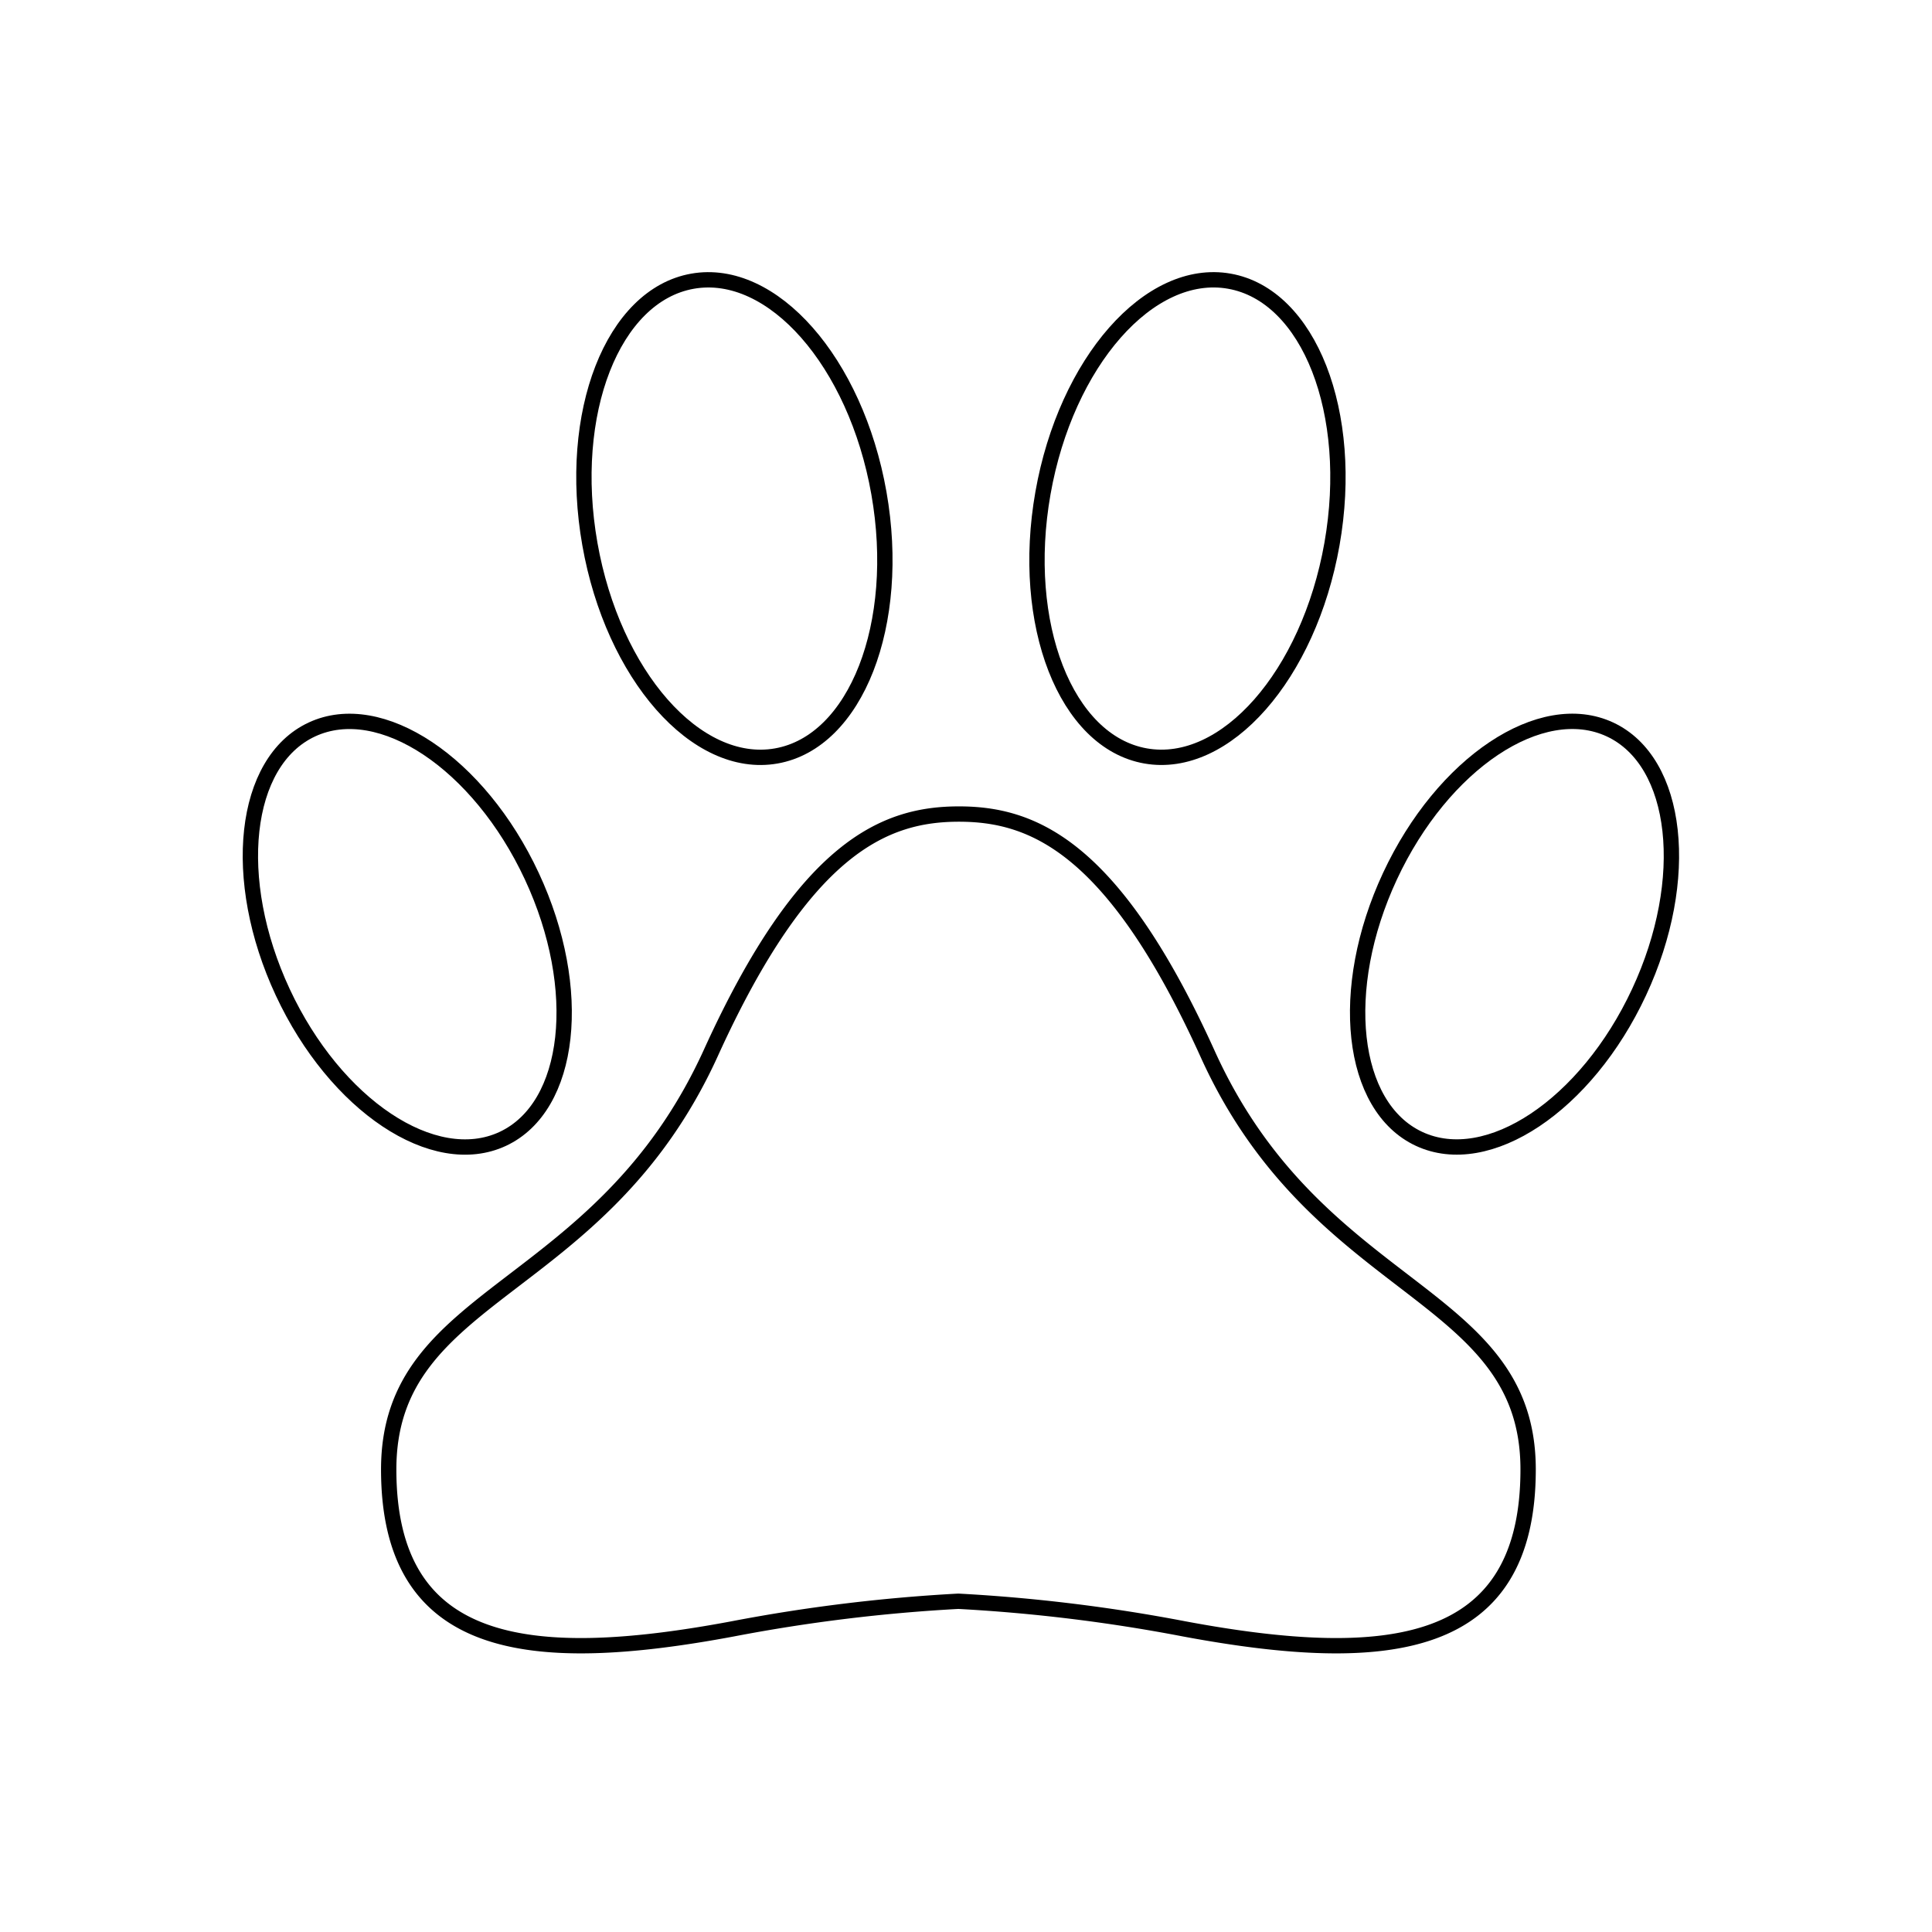 <svg xmlns="http://www.w3.org/2000/svg" viewBox="0 0 126 126"><defs><style>.cls-1{fill:none;stroke:#000;stroke-miterlimit:10;}</style></defs><title>Pets Social</title><g id="Animal"><path class="cls-1" d="M99.66,95.83c0,11.78-9,12.91-22.44,10.4a109.12,109.12,0,0,0-14.72-1.8,109.18,109.18,0,0,0-14.71,1.8c-13.4,2.51-22.44,1.38-22.44-10.4s13.77-11.28,21-27.14c6.12-13.48,11.36-15.6,16.19-15.6s10.08,2.12,16.2,15.6C85.89,84.55,99.66,84.08,99.66,95.83Z"/><ellipse class="cls-1" cx="26.56" cy="60.93" rx="8.96" ry="14.73" transform="translate(-23.26 16.93) rotate(-25)"/><ellipse class="cls-1" cx="47.89" cy="33.82" rx="9.57" ry="15.72" transform="translate(-5.14 8.83) rotate(-10)"/><ellipse class="cls-1" cx="98.77" cy="60.93" rx="14.73" ry="8.96" transform="translate(1.81 124.69) rotate(-65)"/><ellipse class="cls-1" cx="77.44" cy="33.82" rx="15.72" ry="9.57" transform="translate(30.69 104.21) rotate(-80)"/></g></svg>